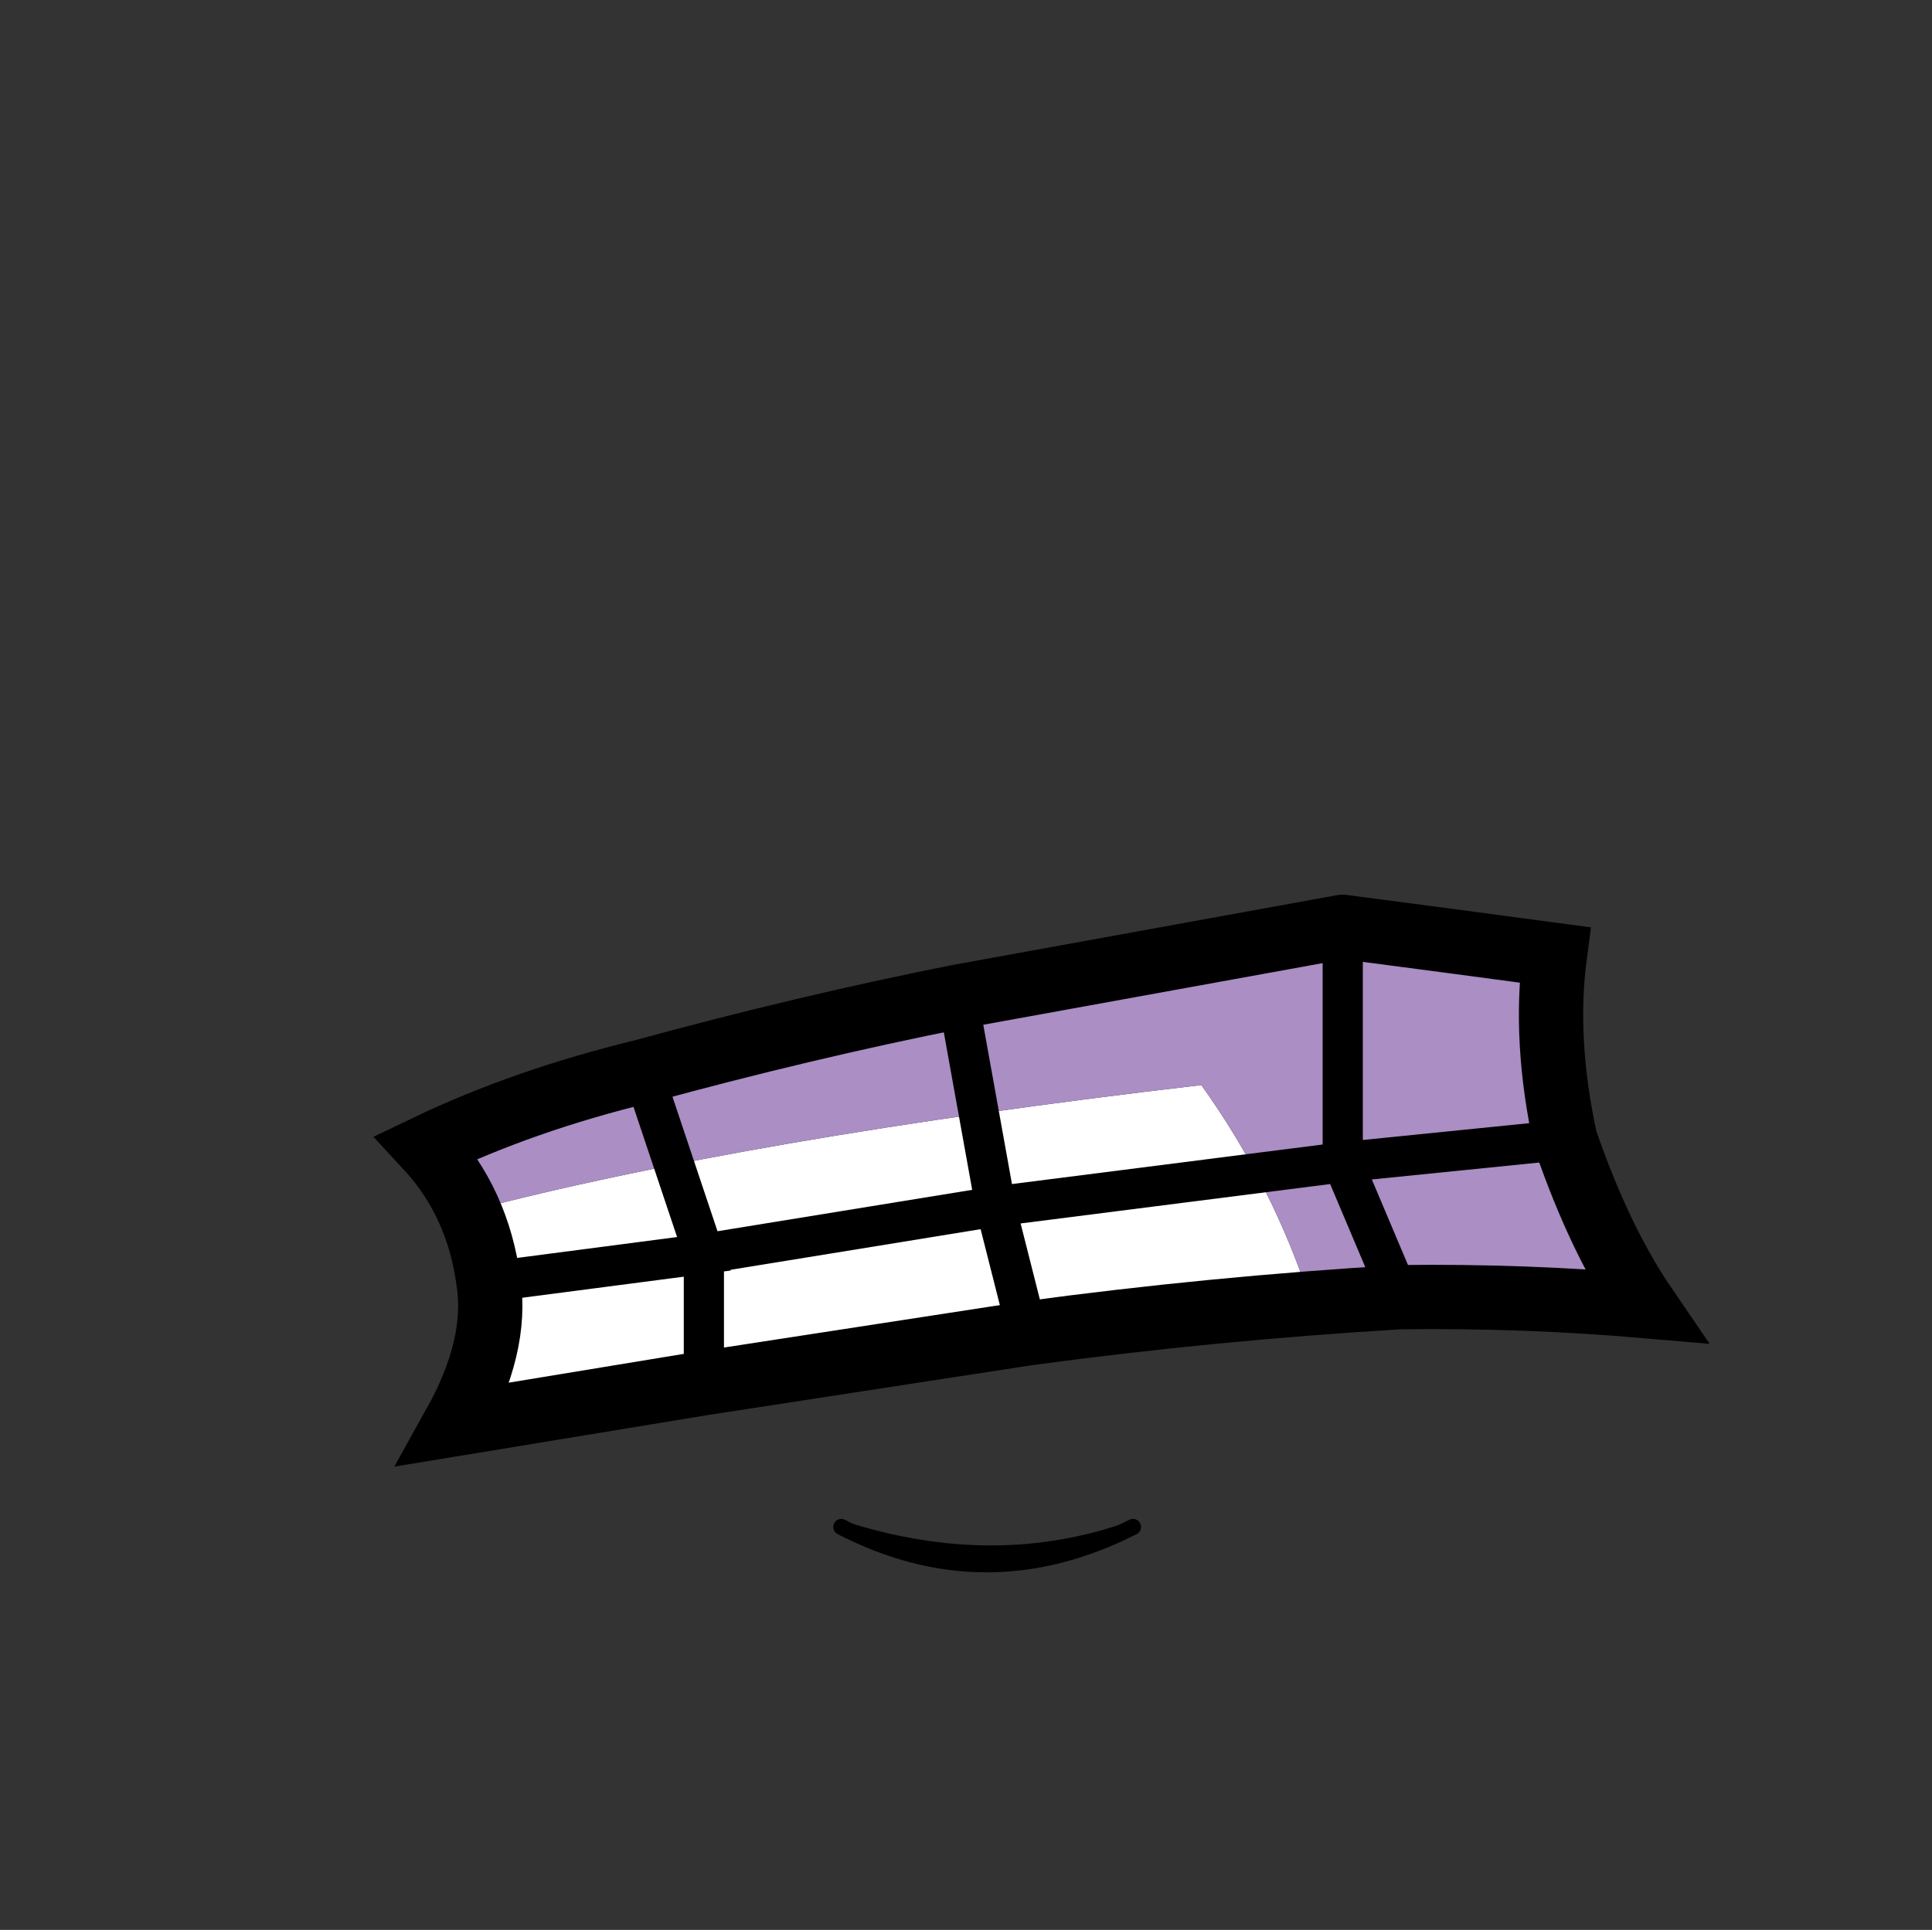 <?xml version="1.0" encoding="UTF-8"?>
<!-- Created with Inkscape (http://www.inkscape.org/) -->
<svg width="31.856mm" height="31.829mm" version="1.1" viewBox="0 0 31.856 31.829" xmlns="http://www.w3.org/2000/svg">
 <rect x="0" y="0" width="31.856" height="31.829" fill="#333333" stroke="none"/>
 <g transform="translate(-20.49 -271.54)">
  <g transform="matrix(.265 0 0 .265 21.284 272.33)">
   <g>
    <path d="m77.7 78.5q0.45 0 1-0.05-0.05-0.15-0.1-0.3z" fill="#e6cbff"/>
    <path d="m27.4 76.8q0.6 4-2.1 8.85l35.65-5.65q8.25-1.1 16.75-1.5l0.9-0.35q-2.4-7.4-6.85-13.6-28.25 3.3-45.55 7.85 0.9 2 1.2 4.4z" fill="#fff"/>
    <path d="m93.45 62.15q-0.2-2.95 0.3-5.7-6.7-0.9-13.2 0.05l-24.2 3q-9.3 1.45-19.35 4.2-7.4 1.8-13.45 4.7 1.65 1.8 2.65 4 17.3-4.55 45.55-7.85 4.45 6.2 6.85 13.6 0.05 0.15 0.1 0.3 2.7-0.1 5.5-0.15 0.15 0 0.35 0 7.4-0.65 14.8 0-3.8-4.1-4.95-10.35-0.8-3-0.95-5.8z" fill="#aa8ec4"/>
   </g>
   <g fill="none" stroke="#000" stroke-linecap="round" stroke-miterlimit="3">
    <path d="m80.55 54.7v14.65l13.85-1.4m-37.8-8.9 2.35 13.05 21.6-2.75 3.55 8.4m-23.15 2.25-2-7.9-18.15 2.95v8.05m-3.8-19.4 3.8 11.35-13.4 1.75" stroke-width="2.5"/>
    <path d="m94.4 67.95q-1.35-6.2-0.65-11.5-6.7-0.9-13.2-1.75m13.85 13.25q2.15 6.25 4.95 10.35-7.55-0.65-15.25-0.55-11.7 0.7-23.15 2.25l-20.15 3.1-15.5 2.55q2.7-4.85 2.1-8.85-0.65-4.95-3.85-8.4 6.05-2.9 13.45-4.7 10.05-2.75 19.6-4.65l23.95-4.35" stroke-width="4"/>
    <path d="m49.35 92.05q9 4.65 18.15 0"/>
    <path d="m67.5 92.05q-8.6 3.1-18.15 0" stroke-width=".8"/>
   </g>
  </g>
 </g>
</svg>
